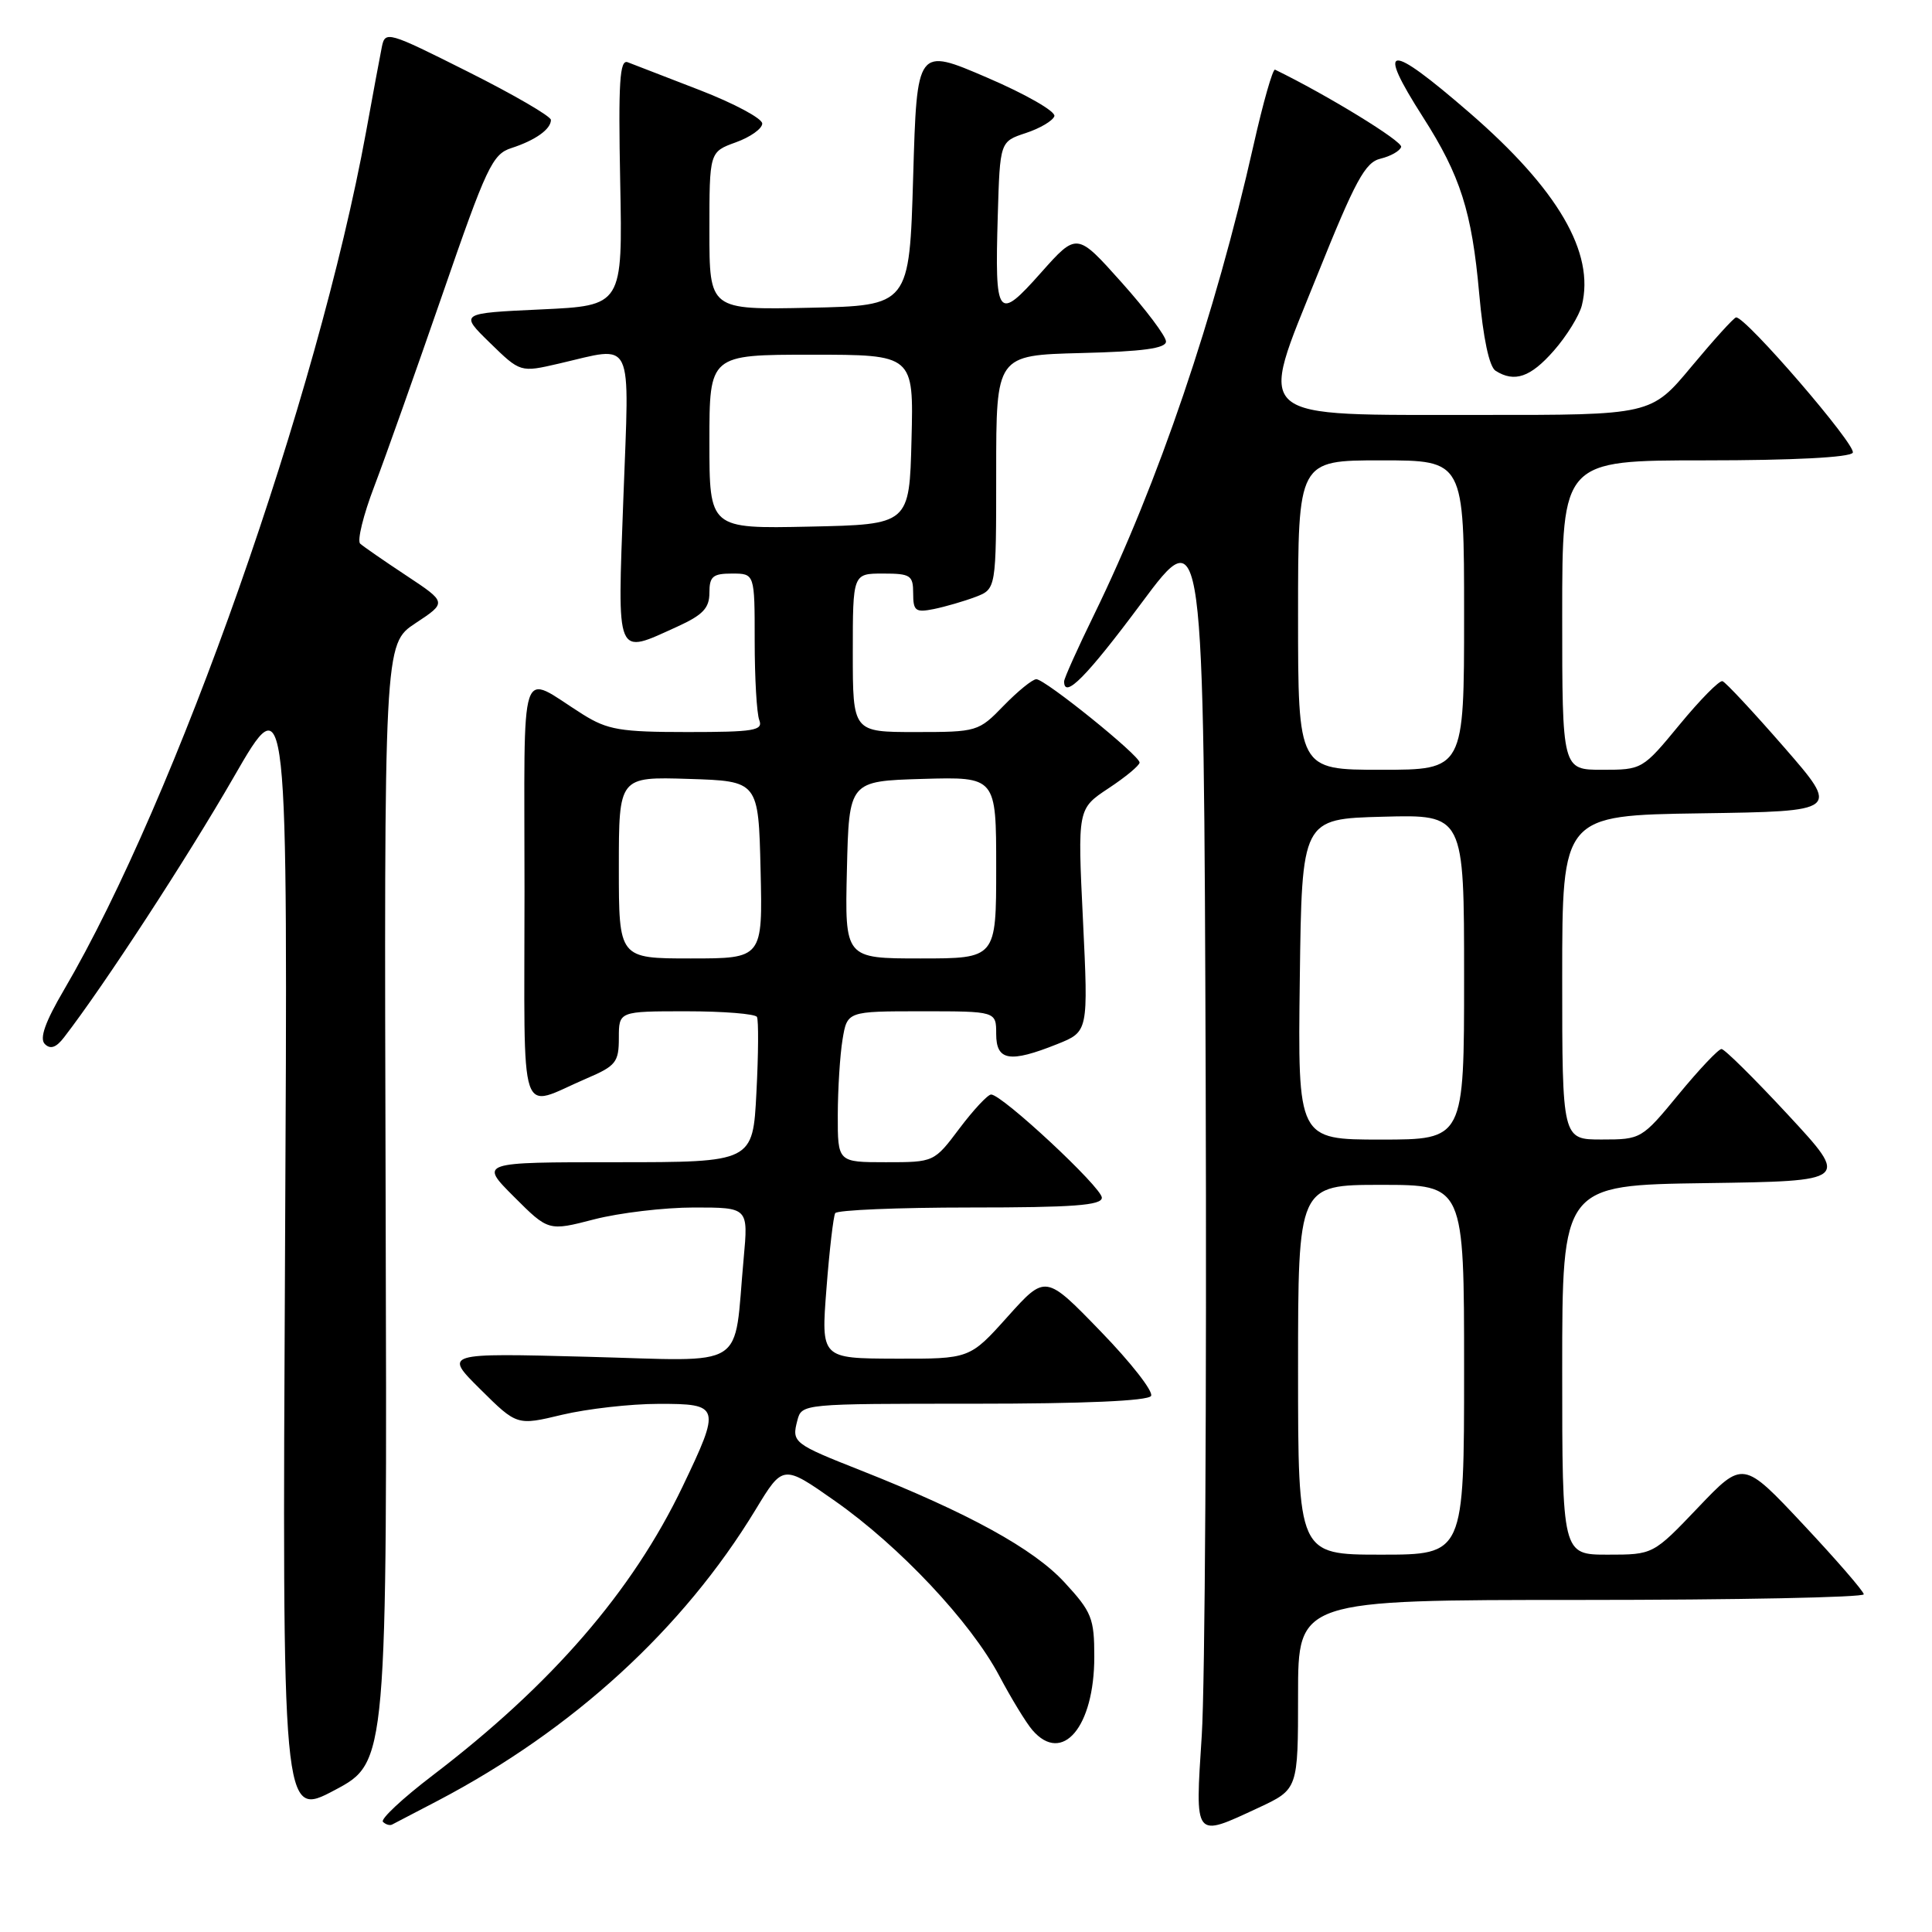 <?xml version="1.0" encoding="UTF-8" standalone="no"?>
<!DOCTYPE svg PUBLIC "-//W3C//DTD SVG 1.1//EN" "http://www.w3.org/Graphics/SVG/1.1/DTD/svg11.dtd" >
<svg xmlns="http://www.w3.org/2000/svg" xmlns:xlink="http://www.w3.org/1999/xlink" version="1.1" viewBox="0 0 256 256">
 <g >
 <path fill="currentColor"
d=" M 58.00 238.61 C 75.94 229.20 90.53 215.84 100.13 200.02 C 103.75 194.05 103.75 194.05 110.63 198.88 C 119.23 204.92 128.61 214.90 132.40 222.04 C 133.99 225.04 135.97 228.29 136.80 229.25 C 140.77 233.85 145.00 228.83 145.00 219.53 C 145.00 214.43 144.67 213.59 141.04 209.66 C 136.95 205.22 128.32 200.48 114.12 194.86 C 105.12 191.31 104.89 191.13 105.65 188.23 C 106.23 186.00 106.28 186.00 129.06 186.00 C 143.61 186.00 152.11 185.63 152.52 184.97 C 152.87 184.41 149.86 180.55 145.84 176.41 C 138.54 168.87 138.54 168.87 133.52 174.46 C 128.50 180.06 128.50 180.06 118.64 180.03 C 108.79 180.00 108.79 180.00 109.51 170.75 C 109.90 165.66 110.43 161.16 110.67 160.75 C 110.92 160.34 118.97 160.00 128.56 160.00 C 142.18 160.00 146.00 159.72 146.00 158.70 C 146.00 157.34 132.73 144.98 131.32 145.03 C 130.87 145.05 128.98 147.07 127.13 149.53 C 123.77 154.00 123.77 154.00 117.38 154.00 C 111.00 154.00 111.00 154.00 111.01 147.75 C 111.02 144.31 111.30 139.81 111.64 137.75 C 112.26 134.00 112.26 134.00 122.13 134.00 C 132.00 134.00 132.00 134.00 132.00 137.00 C 132.00 140.57 133.79 140.87 140.09 138.35 C 144.21 136.70 144.21 136.70 143.50 121.94 C 142.78 107.17 142.78 107.17 146.89 104.45 C 149.15 102.96 151.00 101.42 151.00 101.04 C 151.00 100.10 138.48 90.00 137.32 90.00 C 136.81 90.00 134.87 91.58 133.00 93.50 C 129.66 96.95 129.48 97.00 121.30 97.00 C 113.00 97.00 113.00 97.00 113.00 86.50 C 113.00 76.00 113.00 76.00 117.00 76.00 C 120.65 76.00 121.00 76.23 121.00 78.62 C 121.00 80.96 121.31 81.19 123.75 80.70 C 125.26 80.39 127.74 79.67 129.25 79.10 C 132.00 78.05 132.00 78.05 132.00 62.56 C 132.00 47.07 132.00 47.07 143.25 46.78 C 151.44 46.58 154.50 46.16 154.50 45.25 C 154.50 44.56 151.84 41.02 148.59 37.39 C 142.69 30.79 142.69 30.79 137.93 36.14 C 132.16 42.64 131.81 42.17 132.21 28.56 C 132.50 18.76 132.50 18.76 135.92 17.63 C 137.81 17.01 139.51 16.00 139.71 15.39 C 139.91 14.77 135.90 12.47 130.79 10.28 C 121.50 6.28 121.50 6.28 121.00 23.39 C 120.50 40.50 120.50 40.50 107.25 40.78 C 94.00 41.06 94.00 41.06 94.00 30.59 C 94.00 20.13 94.00 20.13 97.50 18.86 C 99.42 18.17 101.00 17.05 101.00 16.37 C 101.00 15.70 97.29 13.71 92.75 11.95 C 88.21 10.20 83.91 8.53 83.18 8.25 C 82.11 7.83 81.92 10.85 82.18 24.12 C 82.50 40.50 82.50 40.50 71.70 41.00 C 60.89 41.50 60.89 41.50 64.92 45.43 C 68.95 49.36 68.95 49.36 74.05 48.18 C 84.14 45.85 83.40 44.31 82.60 66.00 C 81.81 87.52 81.50 86.77 89.75 83.03 C 93.13 81.49 94.00 80.58 94.00 78.55 C 94.00 76.38 94.45 76.00 97.00 76.00 C 100.00 76.00 100.00 76.00 100.00 84.92 C 100.00 89.82 100.27 94.55 100.61 95.42 C 101.14 96.80 99.91 97.00 91.09 97.00 C 82.20 97.00 80.51 96.71 77.23 94.66 C 68.62 89.25 69.50 86.60 69.50 118.09 C 69.50 149.65 68.56 146.82 77.75 142.89 C 81.61 141.24 82.00 140.74 82.00 137.54 C 82.00 134.00 82.00 134.00 90.94 134.00 C 95.86 134.00 100.07 134.34 100.30 134.75 C 100.52 135.16 100.50 139.66 100.23 144.75 C 99.76 154.00 99.76 154.00 81.64 154.00 C 63.53 154.00 63.53 154.00 68.10 158.57 C 72.67 163.14 72.67 163.14 78.73 161.57 C 82.06 160.71 88.02 160.00 91.97 160.00 C 99.16 160.00 99.16 160.00 98.54 166.75 C 97.16 181.76 99.42 180.34 77.83 179.78 C 58.80 179.28 58.80 179.28 63.65 184.09 C 68.50 188.90 68.50 188.90 74.50 187.46 C 77.80 186.68 83.54 186.02 87.25 186.02 C 95.44 186.00 95.54 186.34 90.44 196.99 C 83.79 210.87 73.10 223.22 57.30 235.27 C 53.34 238.29 50.39 241.05 50.74 241.40 C 51.09 241.75 51.63 241.92 51.94 241.77 C 52.25 241.61 54.98 240.19 58.00 238.61 Z  M 166.75 239.54 C 172.00 237.09 172.00 237.09 172.00 224.55 C 172.00 212.00 172.00 212.00 209.50 212.00 C 230.12 212.00 246.98 211.66 246.96 211.25 C 246.93 210.84 243.33 206.68 238.94 202.00 C 230.97 193.50 230.97 193.50 225.01 199.75 C 219.05 206.00 219.05 206.00 213.03 206.00 C 207.00 206.00 207.00 206.00 207.00 181.52 C 207.00 157.04 207.00 157.04 226.03 156.77 C 245.06 156.50 245.06 156.50 236.95 147.75 C 232.49 142.94 228.51 139.00 228.11 139.00 C 227.70 139.00 225.15 141.70 222.44 144.99 C 217.55 150.93 217.45 150.99 212.25 150.99 C 207.00 151.00 207.00 151.00 207.00 129.52 C 207.00 108.04 207.00 108.04 225.39 107.77 C 243.79 107.50 243.79 107.50 236.39 99.00 C 232.32 94.33 228.65 90.39 228.24 90.26 C 227.83 90.12 225.28 92.71 222.56 96.01 C 217.66 101.96 217.59 102.00 212.31 102.00 C 207.00 102.00 207.00 102.00 207.00 81.50 C 207.00 61.00 207.00 61.00 225.94 61.00 C 237.56 61.00 245.12 60.61 245.50 59.99 C 246.07 59.08 231.28 41.92 230.04 42.06 C 229.74 42.09 227.09 45.02 224.14 48.56 C 218.78 55.00 218.78 55.00 196.14 54.98 C 165.40 54.95 166.68 56.05 174.57 36.40 C 179.60 23.89 180.89 21.50 182.94 21.02 C 184.26 20.70 185.49 20.01 185.66 19.47 C 185.89 18.74 175.86 12.59 168.95 9.23 C 168.65 9.09 167.37 13.59 166.10 19.23 C 161.03 41.77 153.44 64.10 144.95 81.49 C 142.78 85.93 141.00 89.89 141.00 90.29 C 141.00 92.69 143.97 89.69 151.25 79.91 C 159.50 68.82 159.50 68.82 159.76 143.35 C 159.90 184.34 159.67 223.31 159.24 229.94 C 158.35 243.78 158.16 243.53 166.75 239.54 Z  M 51.10 159.42 C 50.89 85.34 50.89 85.34 55.05 82.58 C 59.22 79.83 59.22 79.83 53.86 76.28 C 50.91 74.33 48.15 72.42 47.73 72.04 C 47.30 71.67 48.14 68.24 49.60 64.43 C 51.05 60.62 55.11 49.17 58.63 39.00 C 64.45 22.13 65.25 20.42 67.76 19.62 C 70.94 18.59 73.00 17.12 73.00 15.89 C 73.00 15.41 68.06 12.54 62.02 9.51 C 51.34 4.15 51.03 4.06 50.59 6.25 C 50.34 7.49 49.40 12.55 48.50 17.50 C 42.07 52.60 23.34 105.81 8.48 131.16 C 5.97 135.44 5.21 137.61 5.94 138.34 C 6.68 139.08 7.45 138.81 8.49 137.45 C 13.76 130.63 24.83 113.64 30.96 102.99 C 38.15 90.50 38.15 90.50 37.77 165.70 C 37.39 240.89 37.39 240.89 44.35 237.20 C 51.31 233.50 51.31 233.50 51.10 159.42 Z  M 205.88 46.48 C 207.58 44.55 209.25 41.84 209.60 40.48 C 211.35 33.50 206.44 25.09 194.71 14.93 C 183.86 5.54 182.27 5.69 188.56 15.53 C 193.51 23.27 195.03 28.04 196.00 38.89 C 196.53 44.83 197.33 48.59 198.17 49.13 C 200.68 50.72 202.80 49.99 205.88 46.48 Z  M 82.00 114.96 C 82.00 102.92 82.00 102.92 91.25 103.21 C 100.50 103.50 100.50 103.50 100.78 115.25 C 101.06 127.00 101.06 127.00 91.53 127.00 C 82.00 127.00 82.00 127.00 82.00 114.96 Z  M 112.22 115.25 C 112.50 103.50 112.50 103.50 122.25 103.21 C 132.00 102.93 132.00 102.93 132.00 114.96 C 132.00 127.00 132.00 127.00 121.97 127.00 C 111.94 127.00 111.94 127.00 112.22 115.25 Z  M 94.00 58.53 C 94.00 47.00 94.00 47.00 107.53 47.00 C 121.07 47.00 121.07 47.00 120.78 58.25 C 120.50 69.50 120.50 69.50 107.25 69.78 C 94.00 70.06 94.00 70.06 94.00 58.53 Z  M 172.00 181.50 C 172.00 157.00 172.00 157.00 183.00 157.00 C 194.00 157.00 194.00 157.00 194.00 181.50 C 194.00 206.00 194.00 206.00 183.00 206.00 C 172.00 206.00 172.00 206.00 172.00 181.50 Z  M 172.23 129.75 C 172.50 108.50 172.50 108.50 183.25 108.22 C 194.00 107.93 194.00 107.93 194.00 129.47 C 194.00 151.00 194.00 151.00 182.98 151.00 C 171.96 151.00 171.96 151.00 172.23 129.75 Z  M 172.00 81.50 C 172.00 61.00 172.00 61.00 183.00 61.00 C 194.00 61.00 194.00 61.00 194.00 81.50 C 194.00 102.00 194.00 102.00 183.00 102.00 C 172.00 102.00 172.00 102.00 172.00 81.50 Z "/>
</g>
</svg>